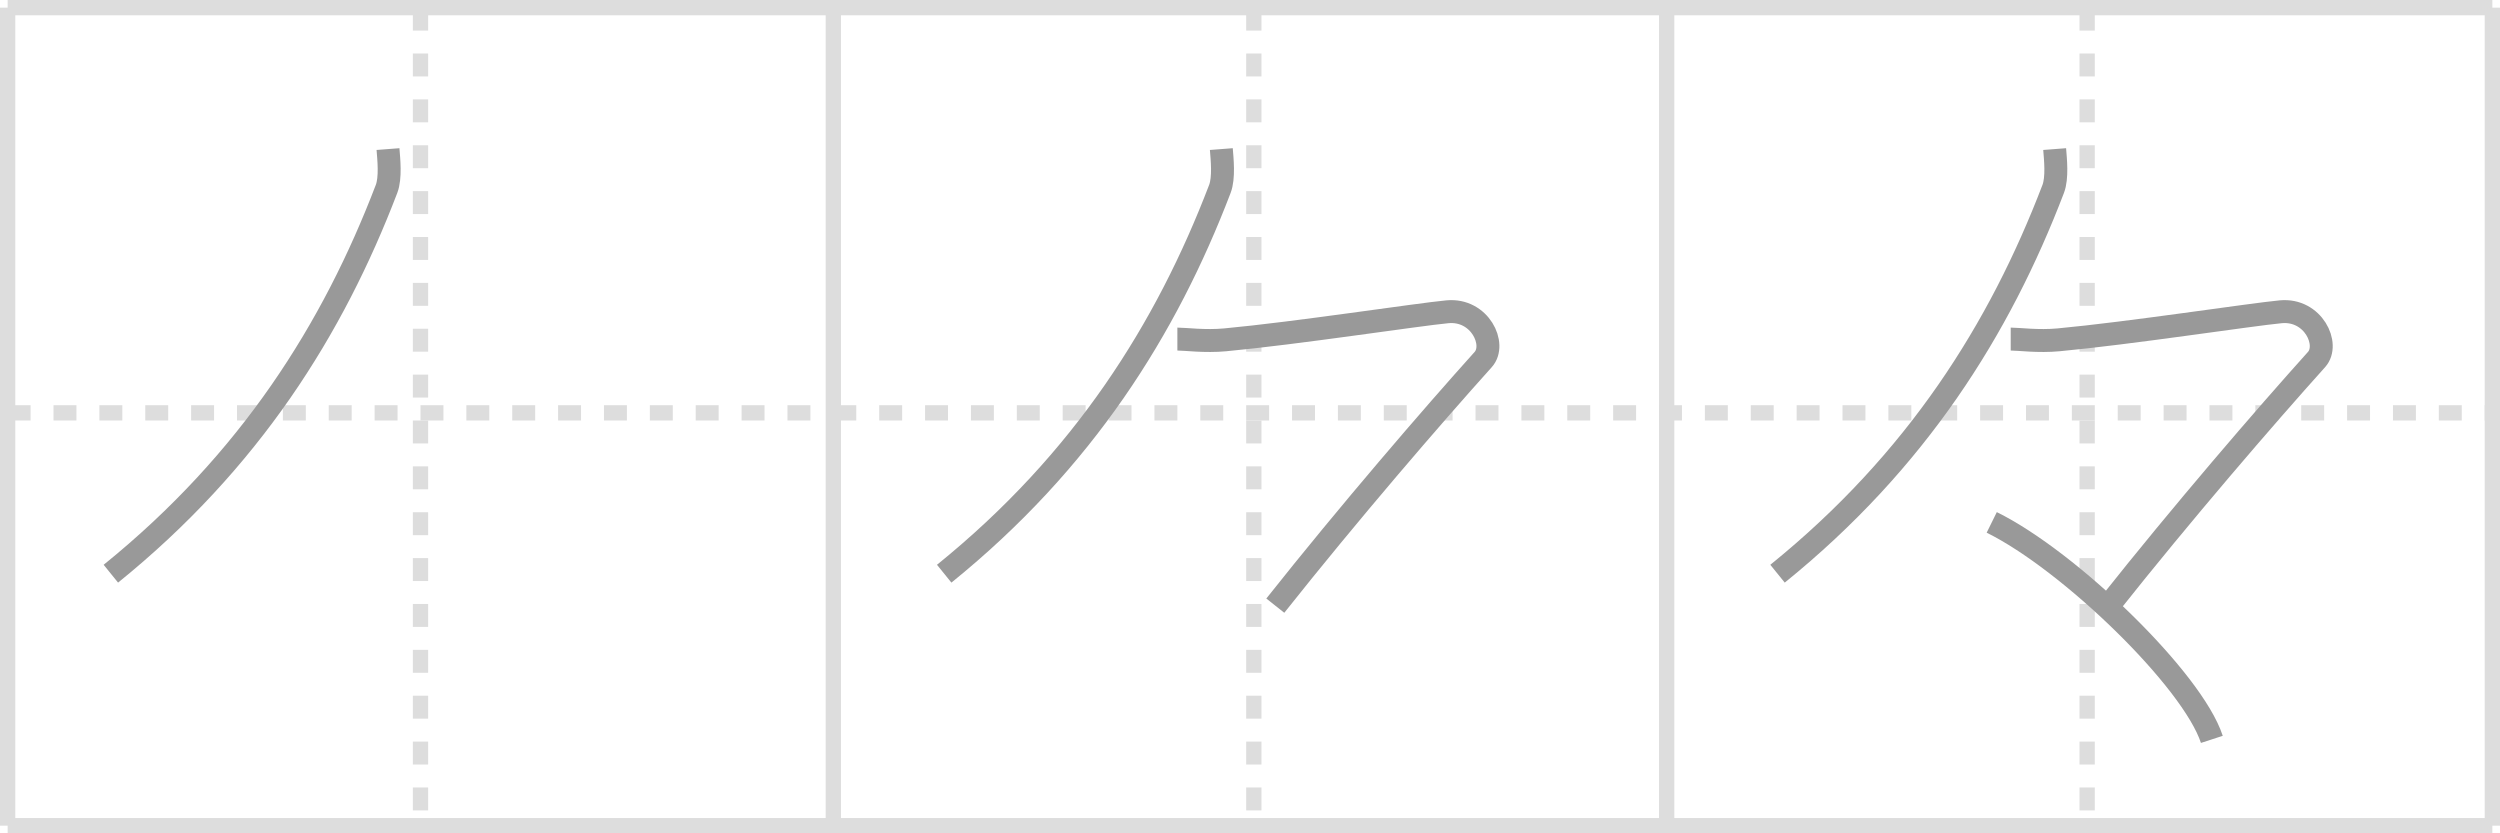 <svg width="327px" height="109px" viewBox="0 0 327 109" xmlns="http://www.w3.org/2000/svg" xmlns:xlink="http://www.w3.org/1999/xlink" xml:space="preserve" version="1.1" baseProfile="full">
<line x1="1" y1="1" x2="326" y2="1" style="stroke:#ddd;stroke-width:2"></line>
<line x1="1" y1="1" x2="1" y2="108" style="stroke:#ddd;stroke-width:2"></line>
<line x1="1" y1="108" x2="326" y2="108" style="stroke:#ddd;stroke-width:2"></line>
<line x1="326" y1="1" x2="326" y2="108" style="stroke:#ddd;stroke-width:2"></line>
<line x1="109" y1="1" x2="109" y2="108" style="stroke:#ddd;stroke-width:2"></line>
<line x1="218" y1="1" x2="218" y2="108" style="stroke:#ddd;stroke-width:2"></line>
<line x1="1" y1="54" x2="326" y2="54" style="stroke:#ddd;stroke-width:2;stroke-dasharray:3 3"></line>
<line x1="55" y1="1" x2="55" y2="108" style="stroke:#ddd;stroke-width:2;stroke-dasharray:3 3"></line>
<line x1="164" y1="1" x2="164" y2="108" style="stroke:#ddd;stroke-width:2;stroke-dasharray:3 3"></line>
<line x1="273" y1="1" x2="273" y2="108" style="stroke:#ddd;stroke-width:2;stroke-dasharray:3 3"></line>
<path d="M50.75,19.5c0.1,1.3,0.37,3.74-0.19,5.21C43.57,43,32.73,60.29,14.5,75.04" style="fill:none;stroke:#999;stroke-width:3"></path>

<path d="M159.75,19.5c0.1,1.3,0.37,3.74-0.19,5.21C152.57,43,141.73,60.29,123.5,75.04" style="fill:none;stroke:#999;stroke-width:3"></path>
<path d="M154.0,44.35c1.05,0,3.62,0.35,6.26,0.1c9.18-0.85,25.21-3.31,29.06-3.67c4.26-0.4,6.46,4.28,4.68,6.25C187.32,54.46,176.5,67,166.81,79.22" style="fill:none;stroke:#999;stroke-width:3"></path>

<path d="M268.75,19.5c0.1,1.3,0.37,3.74-0.19,5.21C261.57,43,250.73,60.29,232.5,75.04" style="fill:none;stroke:#999;stroke-width:3"></path>
<path d="M263.0,44.35c1.05,0,3.62,0.35,6.26,0.1c9.18-0.85,25.21-3.31,29.06-3.67c4.26-0.4,6.46,4.28,4.68,6.25C296.32,54.46,285.5,67,275.81,79.22" style="fill:none;stroke:#999;stroke-width:3"></path>
<path d="M260.52,68.33c10.16,5.01,26.25,20.59,28.79,28.38" style="fill:none;stroke:#999;stroke-width:3"></path>

</svg>